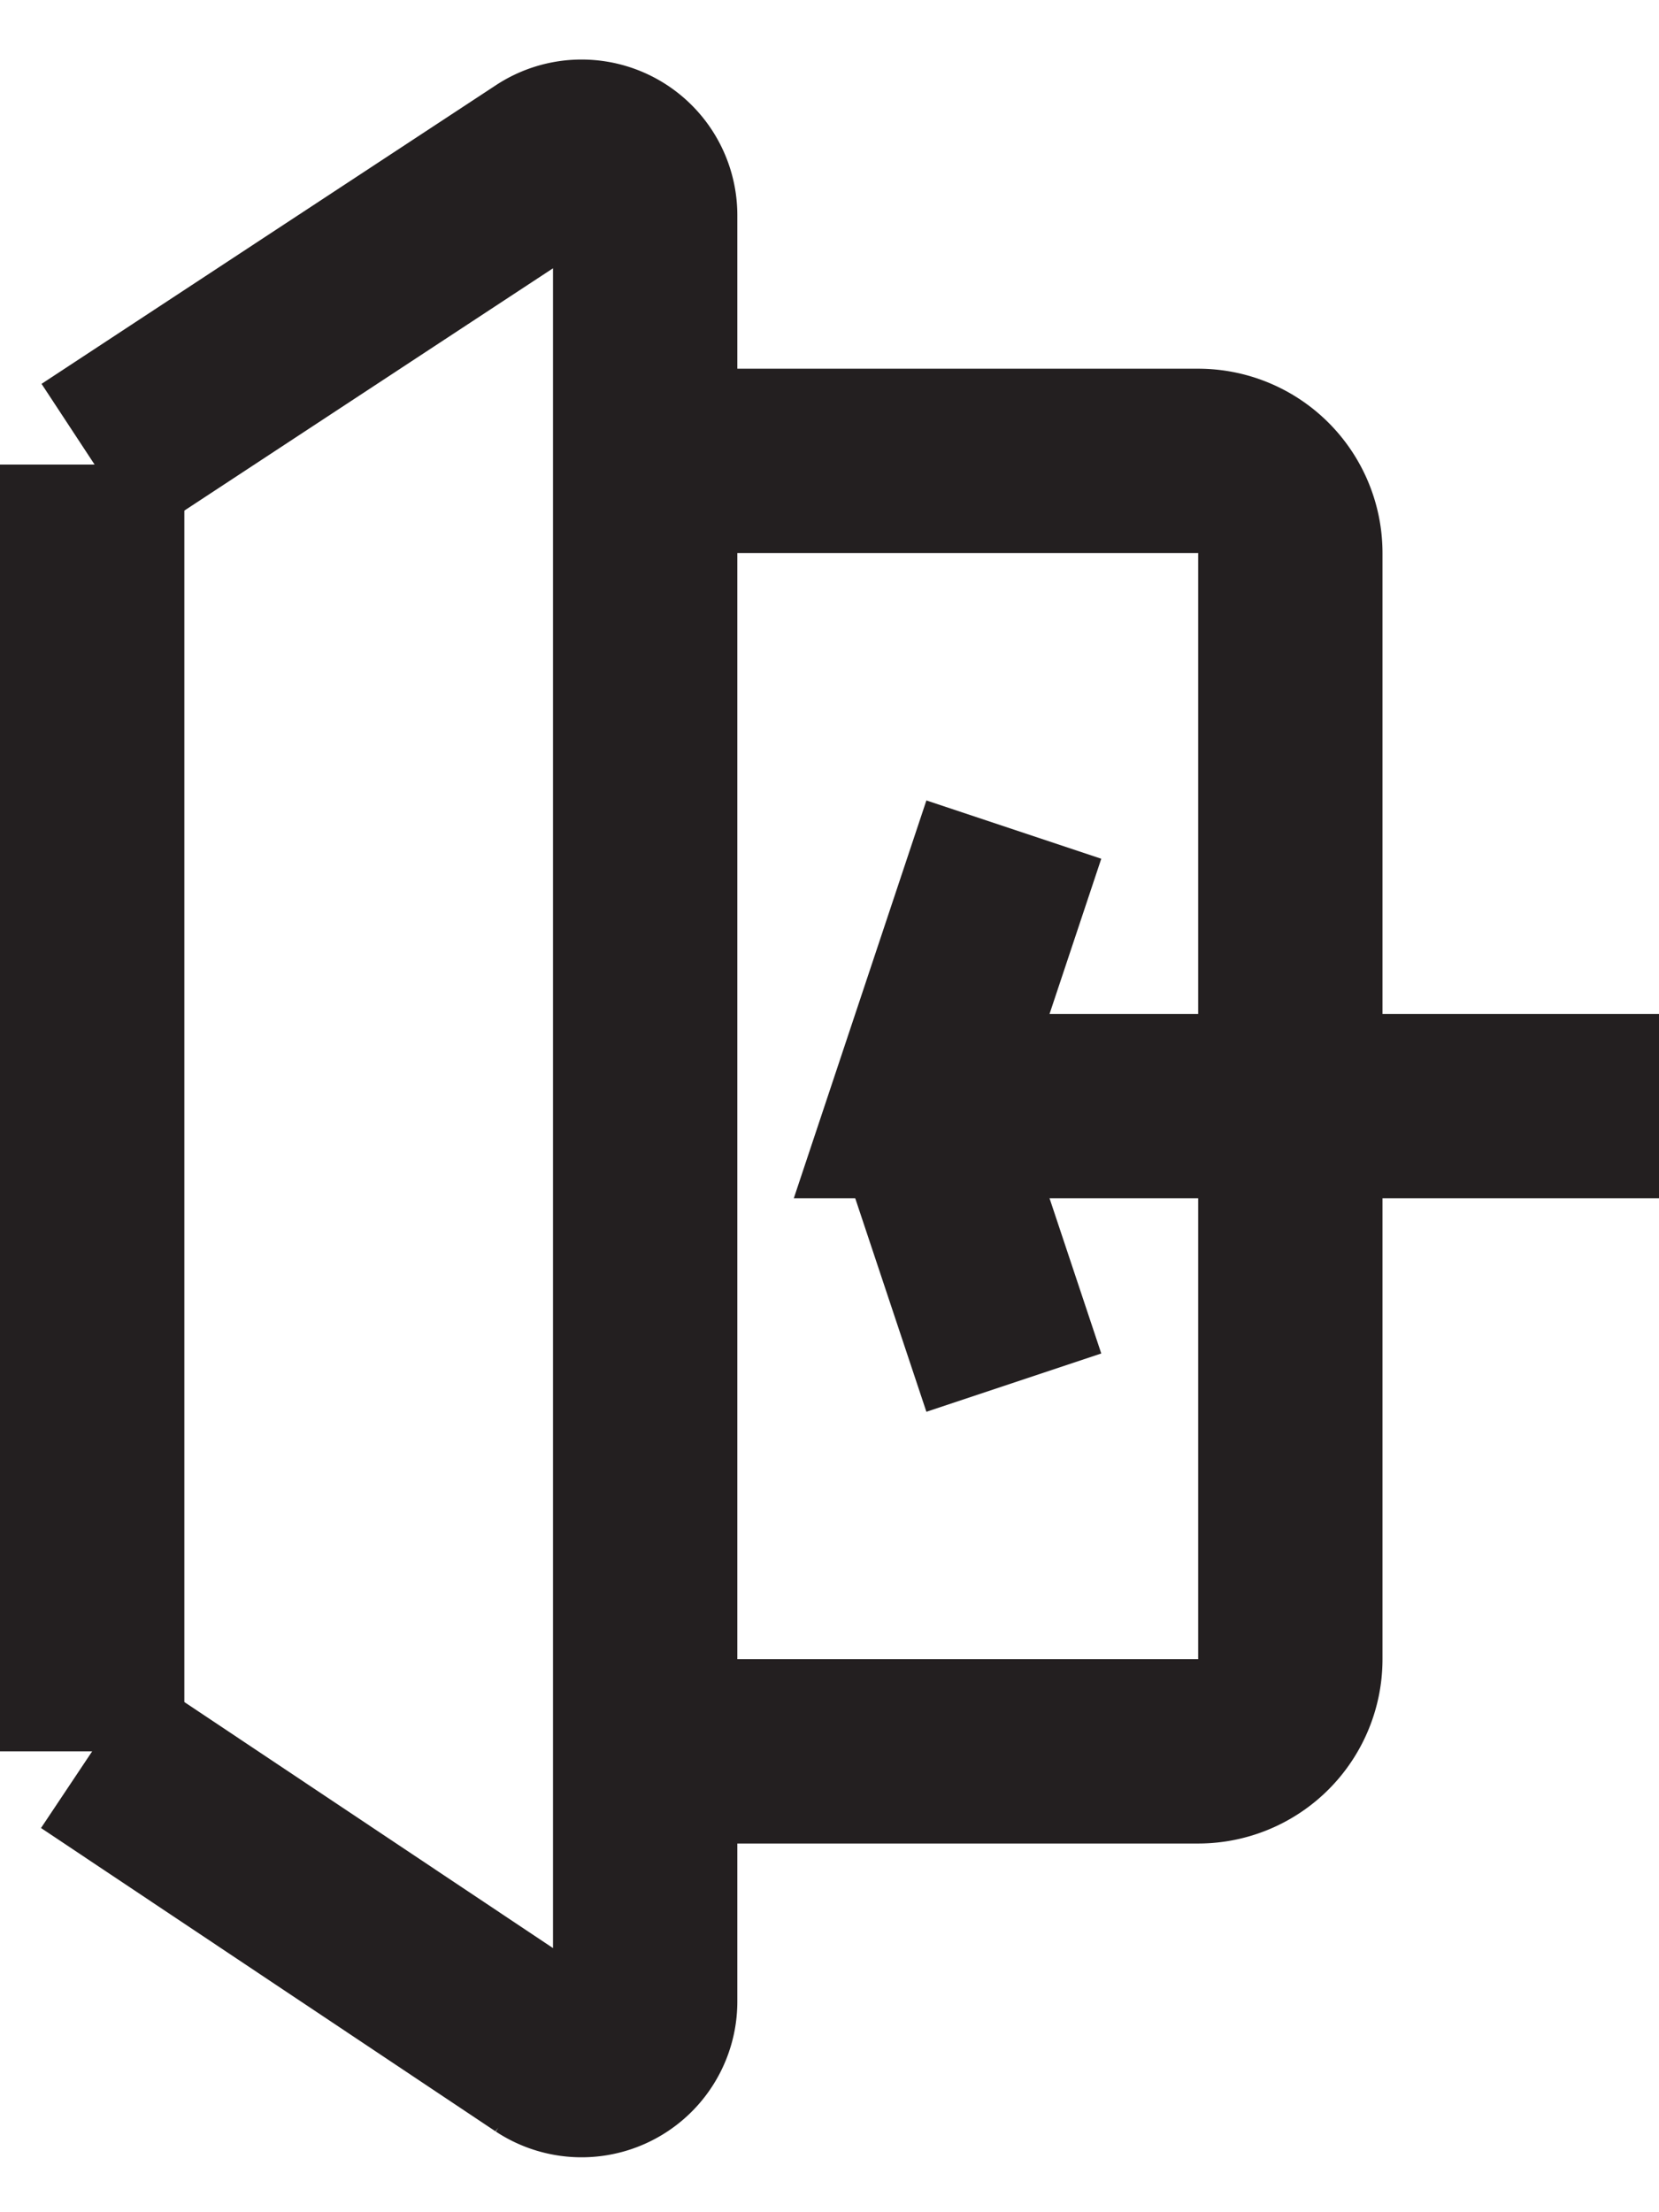 <svg id="Layer_1" data-name="Layer 1" xmlns="http://www.w3.org/2000/svg" viewBox="0 0 18 24"><defs><style>.cls-1{fill:none;stroke:#231f20;stroke-miterlimit:10;stroke-width:2px;}</style></defs><title>Artboard 35</title><path class="cls-1" d="M7,19h6a1,1,0,0,0,1-1V6a1,1,0,0,0-1-1H7"/><line class="cls-1" x1="1" y1="5.04" x2="1" y2="19"/><path class="cls-1" d="M1,19l4.93,3.29A.69.69,0,0,0,7,21.72V2.33a.69.69,0,0,0-1.07-.57L1,5"/><polyline class="cls-1" points="11 9 10 12 18 12"/><line class="cls-1" x1="11" y1="15" x2="10" y2="12"/></svg>